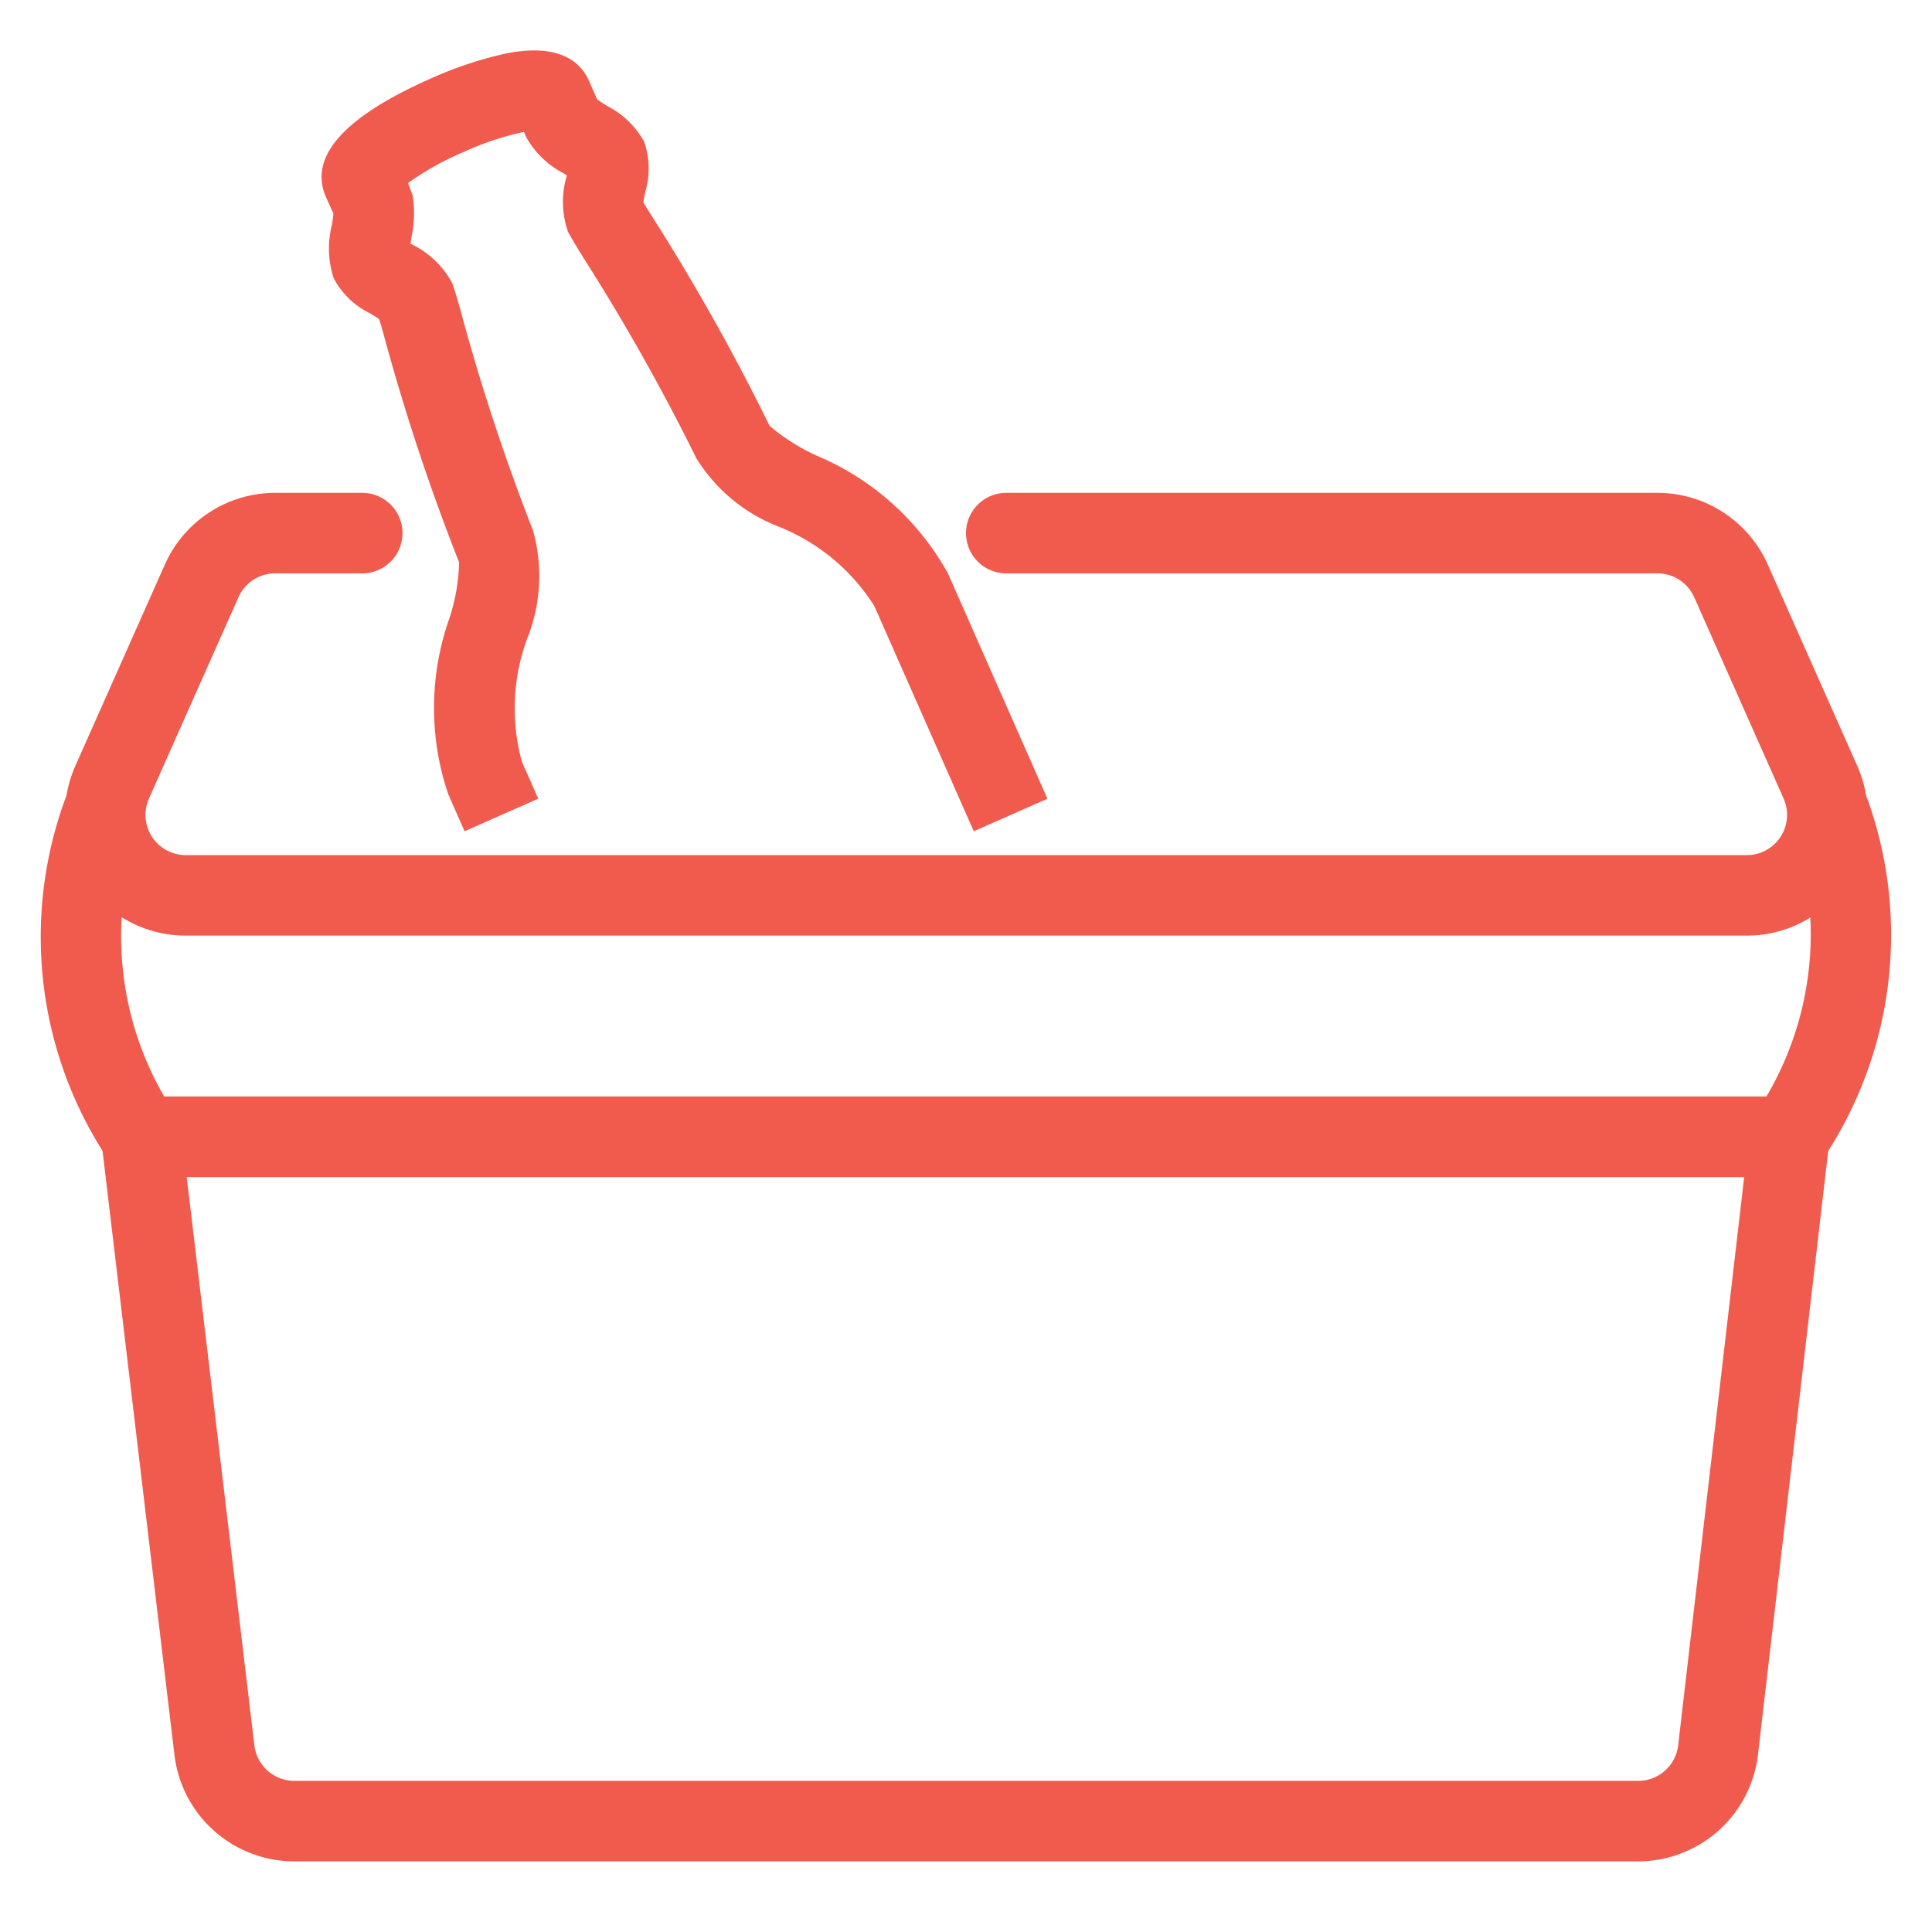 <svg id="Layer_1" data-name="Layer 1" xmlns="http://www.w3.org/2000/svg" viewBox="0 0 48 48"><defs><style>.cls-1{fill:#f05b4e;}</style></defs><title>Drinks-cooler</title><path class="cls-1" d="M43.4,23.245H4.615a3,3,0,0,1-2.742-4.219l2.223-5a3,3,0,0,1,2.741-1.781H9a1,1,0,0,1,0,2H6.837a1,1,0,0,0-.913.594l-2.223,5a1,1,0,0,0,.914,1.406H43.4a1,1,0,0,0,.913-1.406l-2.221-5a1,1,0,0,0-.914-.594H25a1,1,0,0,1,0-2H41.178a3,3,0,0,1,2.742,1.781l2.222,5A3,3,0,0,1,43.4,23.245Z"/><path class="cls-1" d="M40.7,46.245H7.313A3,3,0,0,1,4.334,43.6L2.52,28.363a1,1,0,1,1,1.986-.237L6.32,43.363a1,1,0,0,0,.993.882H40.7a1,1,0,0,0,.994-.885l1.769-15.231a1,1,0,1,1,1.986.231L43.677,43.591A3,3,0,0,1,40.7,46.245Z"/><path class="cls-1" d="M44.452,29.245H3.513a1,1,0,0,1-.84-.458A9.971,9.971,0,0,1,1.62,19.849a1,1,0,1,1,1.836.792,7.929,7.929,0,0,0,.623,6.6H43.887a7.929,7.929,0,0,0,.672-6.6,1,1,0,1,1,1.837-.791,10,10,0,0,1-1.1,8.938A1,1,0,0,1,44.452,29.245Z"/><path class="cls-1" d="M11.542,20.652l-.406-.921a6.678,6.678,0,0,1,.037-4.391,4.908,4.908,0,0,0,.234-1.367A53.653,53.653,0,0,1,9.518,8.26c-.039-.136-.072-.249-.1-.334-.066-.045-.156-.1-.224-.141a2.012,2.012,0,0,1-.9-.865A2.342,2.342,0,0,1,8.244,5.6c.015-.1.032-.205.041-.292L8.1,4.9c-.441-1,.436-1.991,2.6-2.948a9.461,9.461,0,0,1,1.9-.629c1.322-.253,1.833.233,2.035.689l.2.457c.073.055.164.109.253.166a2.19,2.19,0,0,1,.914.882,2.029,2.029,0,0,1,.029,1.252c-.015.078-.035.183-.047.262.041.065.105.167.182.292a53.953,53.953,0,0,1,2.955,5.258,5.063,5.063,0,0,0,1.163.737,6.687,6.687,0,0,1,3.27,2.933l2.469,5.594-1.83.807-2.47-5.594a4.994,4.994,0,0,0-2.385-1.977A4.175,4.175,0,0,1,17.3,11.384a52.709,52.709,0,0,0-2.827-5.015c-.215-.348-.344-.573-.361-.61a2.261,2.261,0,0,1-.035-1.377l.005-.026-.07-.045a2.248,2.248,0,0,1-.939-.906l-.056-.128a7.265,7.265,0,0,0-1.5.5,7.163,7.163,0,0,0-1.38.771l.116.309a2.877,2.877,0,0,1-.029,1.03c-.008.055-.017.111-.025.164l.039.024a2.245,2.245,0,0,1,.994.954c.017.037.1.284.209.679a52.251,52.251,0,0,0,1.8,5.467,4.182,4.182,0,0,1-.129,2.653,5,5,0,0,0-.146,3.095l.406.92ZM15.983,5.113Z"/></svg>